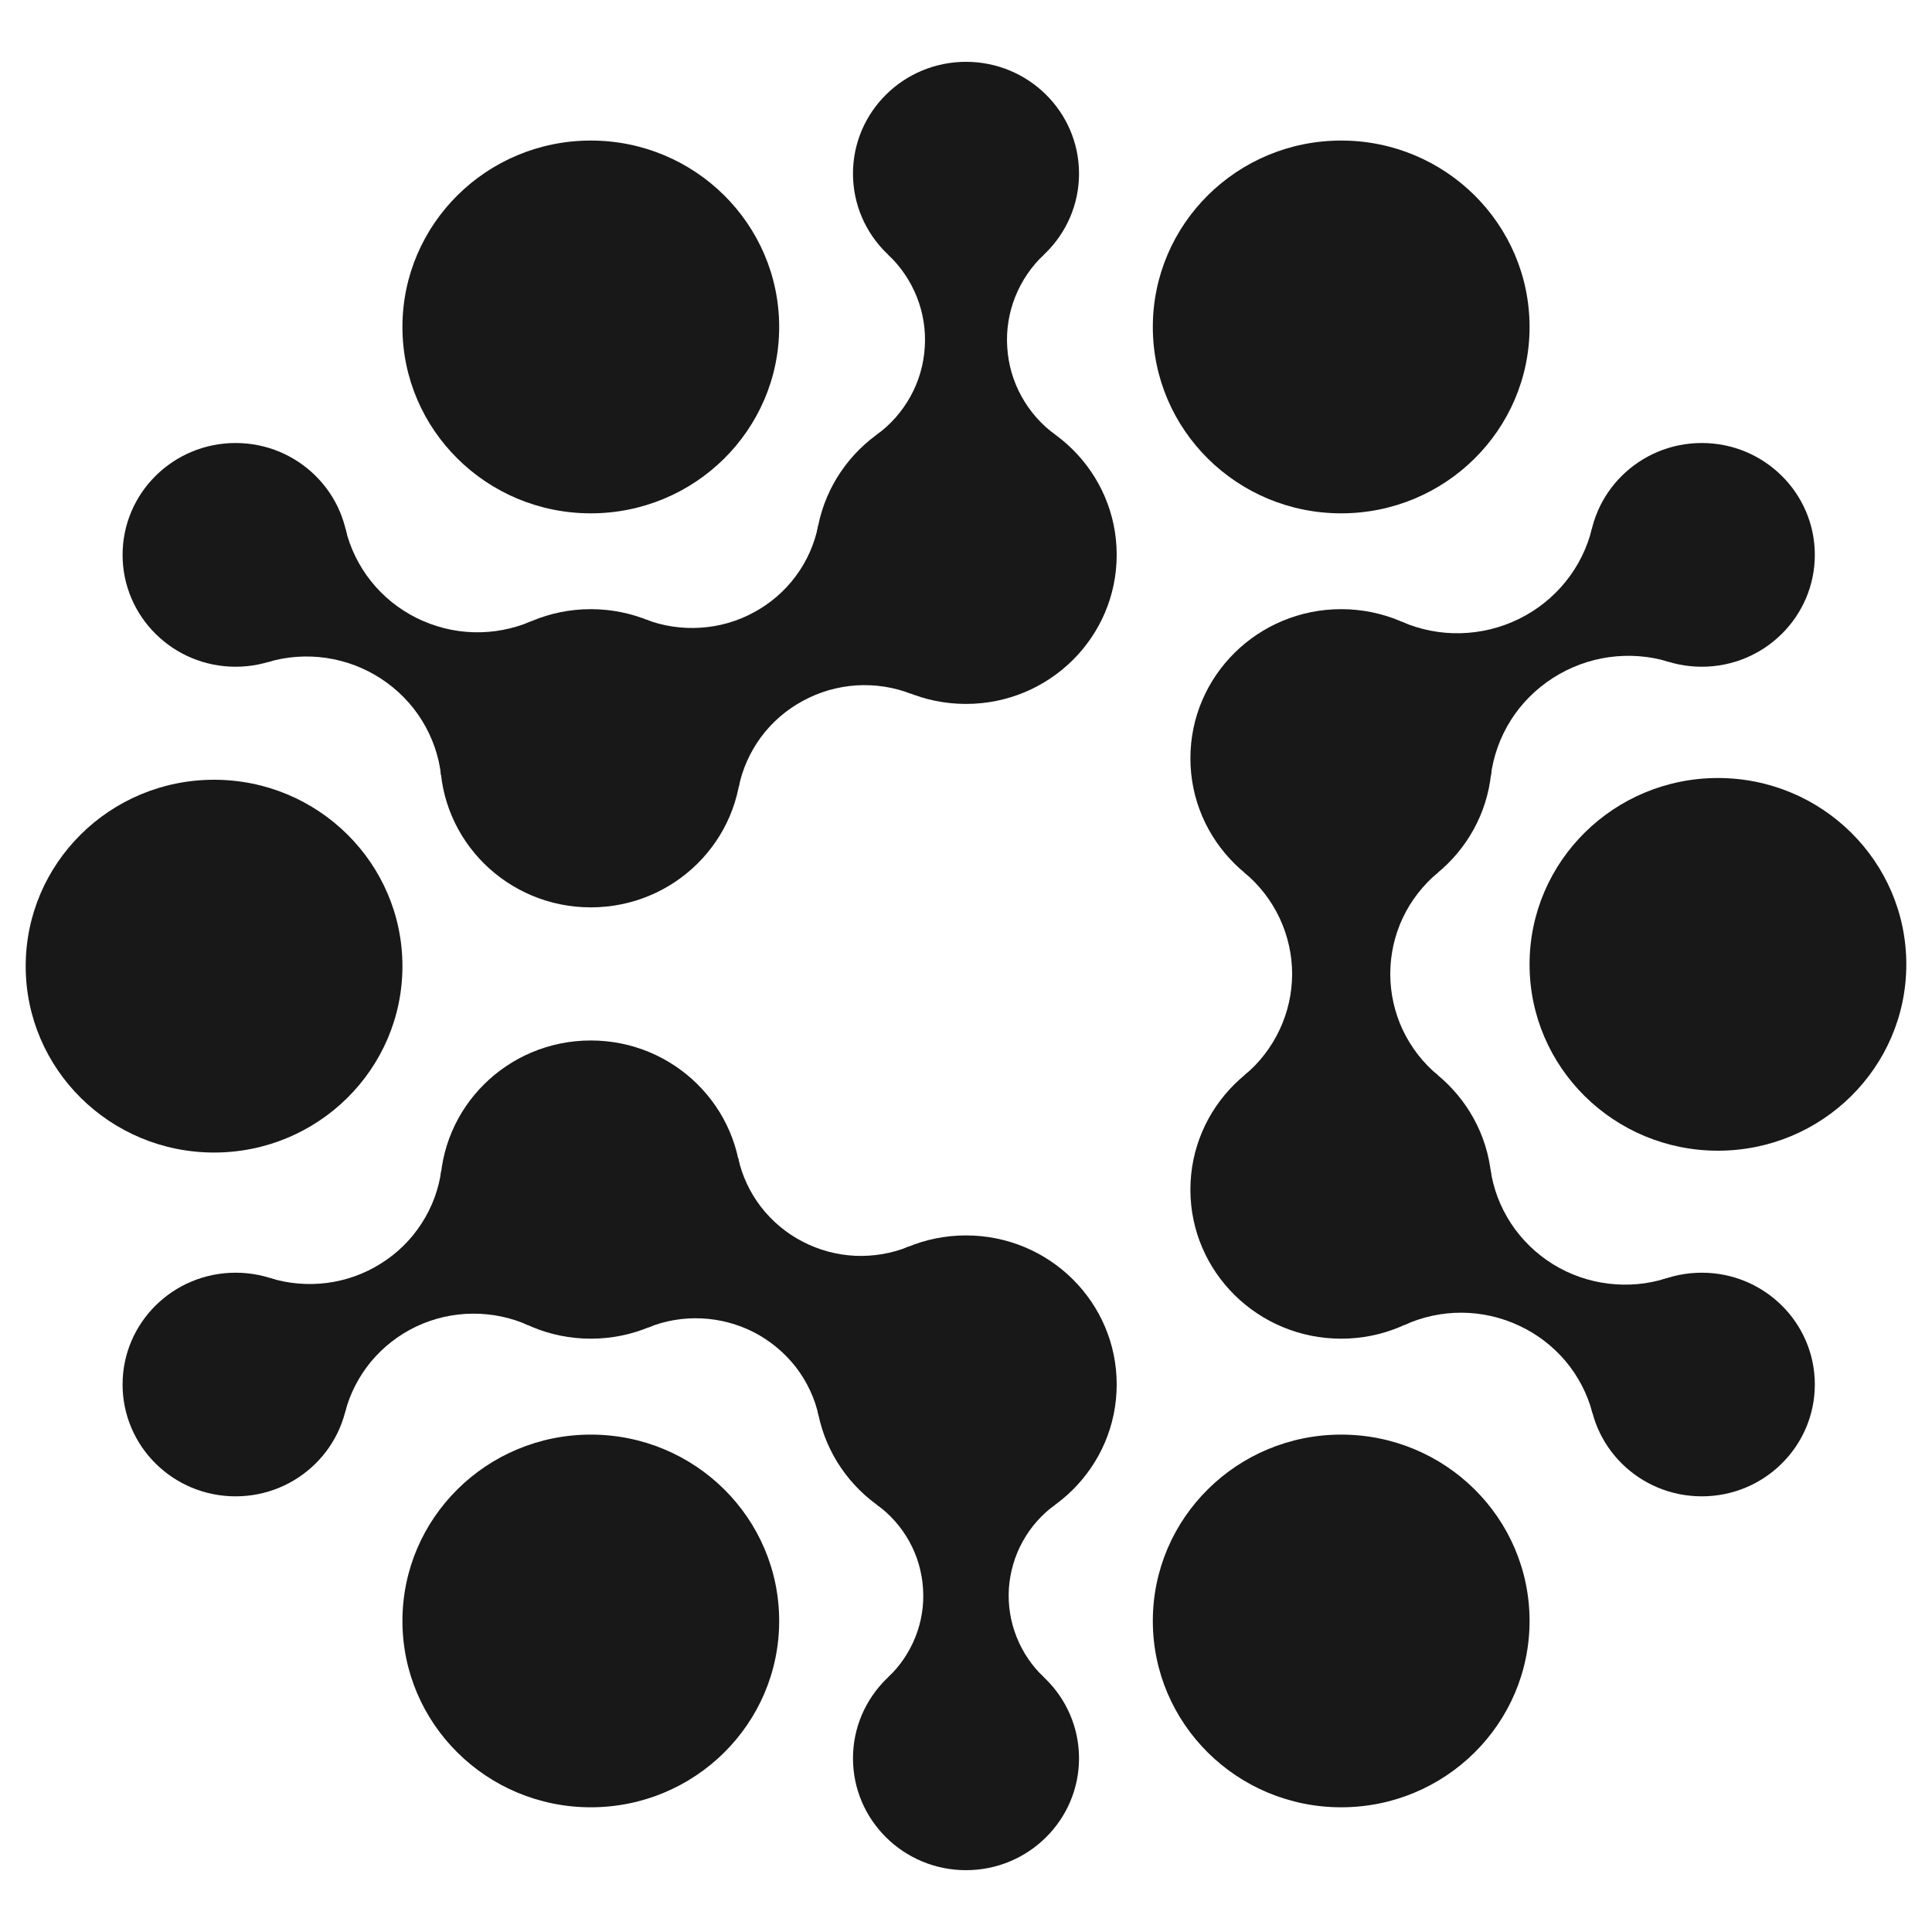 <svg width="20" height="20" viewBox="0 0 20 20" fill="none" xmlns="http://www.w3.org/2000/svg">
<path d="M17.784 11.912C18.861 11.912 19.734 11.049 19.734 9.983C19.734 8.918 18.861 8.054 17.784 8.054C16.707 8.054 15.834 8.918 15.834 9.983C15.834 11.049 16.707 11.912 17.784 11.912Z" fill="#181818"/>
<path d="M2.216 11.931C3.293 11.931 4.166 11.067 4.166 10.002C4.166 8.936 3.293 8.072 2.216 8.072C1.139 8.072 0.266 8.936 0.266 10.002C0.266 11.067 1.139 11.931 2.216 11.931Z" fill="#181818"/>
<path d="M6.116 5.314C7.193 5.314 8.066 4.45 8.066 3.385C8.066 2.319 7.193 1.455 6.116 1.455C5.039 1.455 4.166 2.319 4.166 3.385C4.166 4.45 5.039 5.314 6.116 5.314Z" fill="#181818"/>
<path d="M6.116 18.709C7.193 18.709 8.066 17.845 8.066 16.78C8.066 15.714 7.193 14.851 6.116 14.851C5.039 14.851 4.166 15.714 4.166 16.78C4.166 17.845 5.039 18.709 6.116 18.709Z" fill="#181818"/>
<path d="M13.884 18.709C14.961 18.709 15.834 17.845 15.834 16.78C15.834 15.714 14.961 14.851 13.884 14.851C12.807 14.851 11.934 15.714 11.934 16.78C11.934 17.845 12.807 18.709 13.884 18.709Z" fill="#181818"/>
<path d="M13.884 5.314C14.961 5.314 15.834 4.45 15.834 3.385C15.834 2.319 14.961 1.455 13.884 1.455C12.807 1.455 11.934 2.319 11.934 3.385C11.934 4.45 12.807 5.314 13.884 5.314Z" fill="#181818"/>
<path d="M6.116 9.393C6.978 9.393 7.676 8.702 7.676 7.85C7.676 6.997 6.978 6.306 6.116 6.306C5.254 6.306 4.556 6.997 4.556 7.85C4.556 8.702 5.254 9.393 6.116 9.393Z" fill="#181818"/>
<path d="M6.682 6.412C6.863 6.481 7.058 6.511 7.251 6.498C7.445 6.486 7.634 6.432 7.804 6.339C7.975 6.247 8.123 6.119 8.238 5.964C8.353 5.809 8.432 5.631 8.47 5.442L9.434 7.183C9.253 7.113 9.059 7.083 8.865 7.095C8.671 7.108 8.482 7.162 8.312 7.255C8.141 7.347 7.993 7.475 7.878 7.63C7.764 7.785 7.684 7.963 7.646 8.152L6.682 6.412Z" fill="#181818"/>
<path d="M4.566 8.026C4.543 7.824 4.475 7.631 4.368 7.458C4.261 7.285 4.116 7.138 3.945 7.026C3.774 6.914 3.581 6.841 3.378 6.811C3.175 6.781 2.968 6.796 2.772 6.854L3.577 5.477C3.624 5.674 3.715 5.859 3.842 6.018C3.969 6.177 4.129 6.306 4.312 6.397C4.495 6.488 4.696 6.539 4.901 6.545C5.106 6.551 5.309 6.512 5.498 6.432L4.566 8.026Z" fill="#181818"/>
<path d="M6.116 13.858C6.978 13.858 7.676 13.167 7.676 12.315C7.676 11.462 6.978 10.771 6.116 10.771C5.254 10.771 4.556 11.462 4.556 12.315C4.556 13.167 5.254 13.858 6.116 13.858Z" fill="#181818"/>
<path d="M7.641 11.986C7.681 12.17 7.762 12.343 7.877 12.493C7.993 12.643 8.14 12.766 8.308 12.853C8.477 12.941 8.663 12.991 8.853 13C9.043 13.008 9.233 12.976 9.409 12.904L8.476 14.661C8.436 14.477 8.355 14.304 8.24 14.154C8.124 14.005 7.977 13.882 7.809 13.794C7.64 13.707 7.454 13.657 7.264 13.648C7.074 13.639 6.884 13.671 6.708 13.743L7.641 11.986Z" fill="#181818"/>
<path d="M5.471 13.72C5.289 13.638 5.09 13.597 4.889 13.599C4.688 13.601 4.491 13.646 4.309 13.732C4.128 13.818 3.969 13.942 3.841 14.095C3.714 14.249 3.622 14.428 3.572 14.62L2.791 13.229C2.983 13.289 3.185 13.306 3.384 13.281C3.583 13.255 3.774 13.187 3.943 13.08C4.113 12.974 4.257 12.832 4.365 12.664C4.473 12.497 4.543 12.308 4.569 12.111L5.471 13.72Z" fill="#181818"/>
<path d="M10 15.876C10.862 15.876 11.56 15.185 11.56 14.332C11.56 13.48 10.862 12.789 10 12.789C9.138 12.789 8.44 13.48 8.44 14.332C8.44 15.185 9.138 15.876 10 15.876Z" fill="#181818"/>
<path d="M10.924 15.576C10.785 15.677 10.67 15.807 10.587 15.957C10.504 16.107 10.456 16.273 10.444 16.443C10.433 16.614 10.46 16.785 10.523 16.944C10.586 17.103 10.683 17.247 10.808 17.365H9.192C9.317 17.247 9.414 17.103 9.477 16.944C9.54 16.785 9.567 16.614 9.555 16.443C9.544 16.273 9.496 16.107 9.413 15.957C9.33 15.807 9.215 15.677 9.076 15.576H10.924Z" fill="#181818"/>
<path d="M10 7.287C10.862 7.287 11.56 6.596 11.56 5.744C11.56 4.891 10.862 4.2 10 4.2C9.138 4.2 8.44 4.891 8.44 5.744C8.44 6.596 9.138 7.287 10 7.287Z" fill="#181818"/>
<path d="M9.074 4.502C9.219 4.396 9.339 4.26 9.425 4.104C9.512 3.947 9.562 3.774 9.573 3.596C9.585 3.418 9.557 3.24 9.491 3.074C9.425 2.908 9.323 2.758 9.193 2.635H10.807C10.677 2.758 10.575 2.908 10.509 3.074C10.443 3.24 10.415 3.418 10.427 3.596C10.438 3.774 10.488 3.947 10.575 4.104C10.661 4.26 10.781 4.396 10.926 4.502H9.074Z" fill="#181818"/>
<path d="M13.884 9.393C14.745 9.393 15.444 8.702 15.444 7.85C15.444 6.997 14.745 6.306 13.884 6.306C13.022 6.306 12.323 6.997 12.323 7.85C12.323 8.702 13.022 9.393 13.884 9.393Z" fill="#181818"/>
<path d="M14.886 9.032C14.732 9.161 14.607 9.321 14.521 9.503C14.436 9.684 14.392 9.882 14.392 10.082C14.392 10.282 14.436 10.48 14.521 10.661C14.607 10.843 14.732 11.004 14.886 11.132H12.881C13.036 11.004 13.16 10.843 13.246 10.661C13.331 10.48 13.376 10.282 13.376 10.082C13.376 9.882 13.331 9.684 13.246 9.503C13.16 9.321 13.036 9.161 12.881 9.032H14.886Z" fill="#181818"/>
<path d="M14.51 6.436C14.702 6.519 14.909 6.56 15.119 6.555C15.328 6.55 15.534 6.5 15.722 6.408C15.91 6.316 16.075 6.185 16.206 6.023C16.337 5.862 16.43 5.673 16.48 5.472L17.276 6.851C17.075 6.79 16.864 6.774 16.656 6.803C16.449 6.832 16.25 6.906 16.075 7.019C15.899 7.132 15.75 7.281 15.639 7.457C15.528 7.633 15.458 7.831 15.432 8.037L14.51 6.436Z" fill="#181818"/>
<path d="M13.884 13.858C14.745 13.858 15.444 13.167 15.444 12.315C15.444 11.462 14.745 10.771 13.884 10.771C13.022 10.771 12.323 11.462 12.323 12.315C12.323 13.167 13.022 13.858 13.884 13.858Z" fill="#181818"/>
<path d="M15.429 12.101C15.457 12.302 15.53 12.494 15.642 12.665C15.754 12.835 15.902 12.979 16.076 13.087C16.25 13.195 16.446 13.263 16.65 13.288C16.854 13.313 17.06 13.294 17.256 13.231L16.485 14.627C16.433 14.43 16.338 14.247 16.207 14.091C16.075 13.935 15.911 13.809 15.725 13.723C15.54 13.636 15.337 13.59 15.132 13.589C14.927 13.588 14.723 13.632 14.537 13.717L15.429 12.101Z" fill="#181818"/>
<path d="M17.617 15.49C18.263 15.49 18.787 14.972 18.787 14.332C18.787 13.693 18.263 13.175 17.617 13.175C16.97 13.175 16.447 13.693 16.447 14.332C16.447 14.972 16.97 15.49 17.617 15.49Z" fill="#181818"/>
<path d="M17.617 6.902C18.263 6.902 18.787 6.383 18.787 5.744C18.787 5.105 18.263 4.586 17.617 4.586C16.97 4.586 16.447 5.105 16.447 5.744C16.447 6.383 16.97 6.902 17.617 6.902Z" fill="#181818"/>
<path d="M2.439 6.902C3.085 6.902 3.609 6.383 3.609 5.744C3.609 5.105 3.085 4.586 2.439 4.586C1.792 4.586 1.269 5.105 1.269 5.744C1.269 6.383 1.792 6.902 2.439 6.902Z" fill="#181818"/>
<path d="M2.439 15.49C3.085 15.49 3.609 14.972 3.609 14.332C3.609 13.693 3.085 13.175 2.439 13.175C1.792 13.175 1.269 13.693 1.269 14.332C1.269 14.972 1.792 15.49 2.439 15.49Z" fill="#181818"/>
<path d="M10 19.36C10.646 19.36 11.17 18.841 11.17 18.202C11.17 17.563 10.646 17.044 10 17.044C9.354 17.044 8.83 17.563 8.83 18.202C8.83 18.841 9.354 19.36 10 19.36Z" fill="#181818"/>
<path d="M10 2.955C10.646 2.955 11.17 2.437 11.17 1.797C11.17 1.158 10.646 0.64 10 0.64C9.354 0.64 8.83 1.158 8.83 1.797C8.83 2.437 9.354 2.955 10 2.955Z" fill="#181818"/>
</svg>
